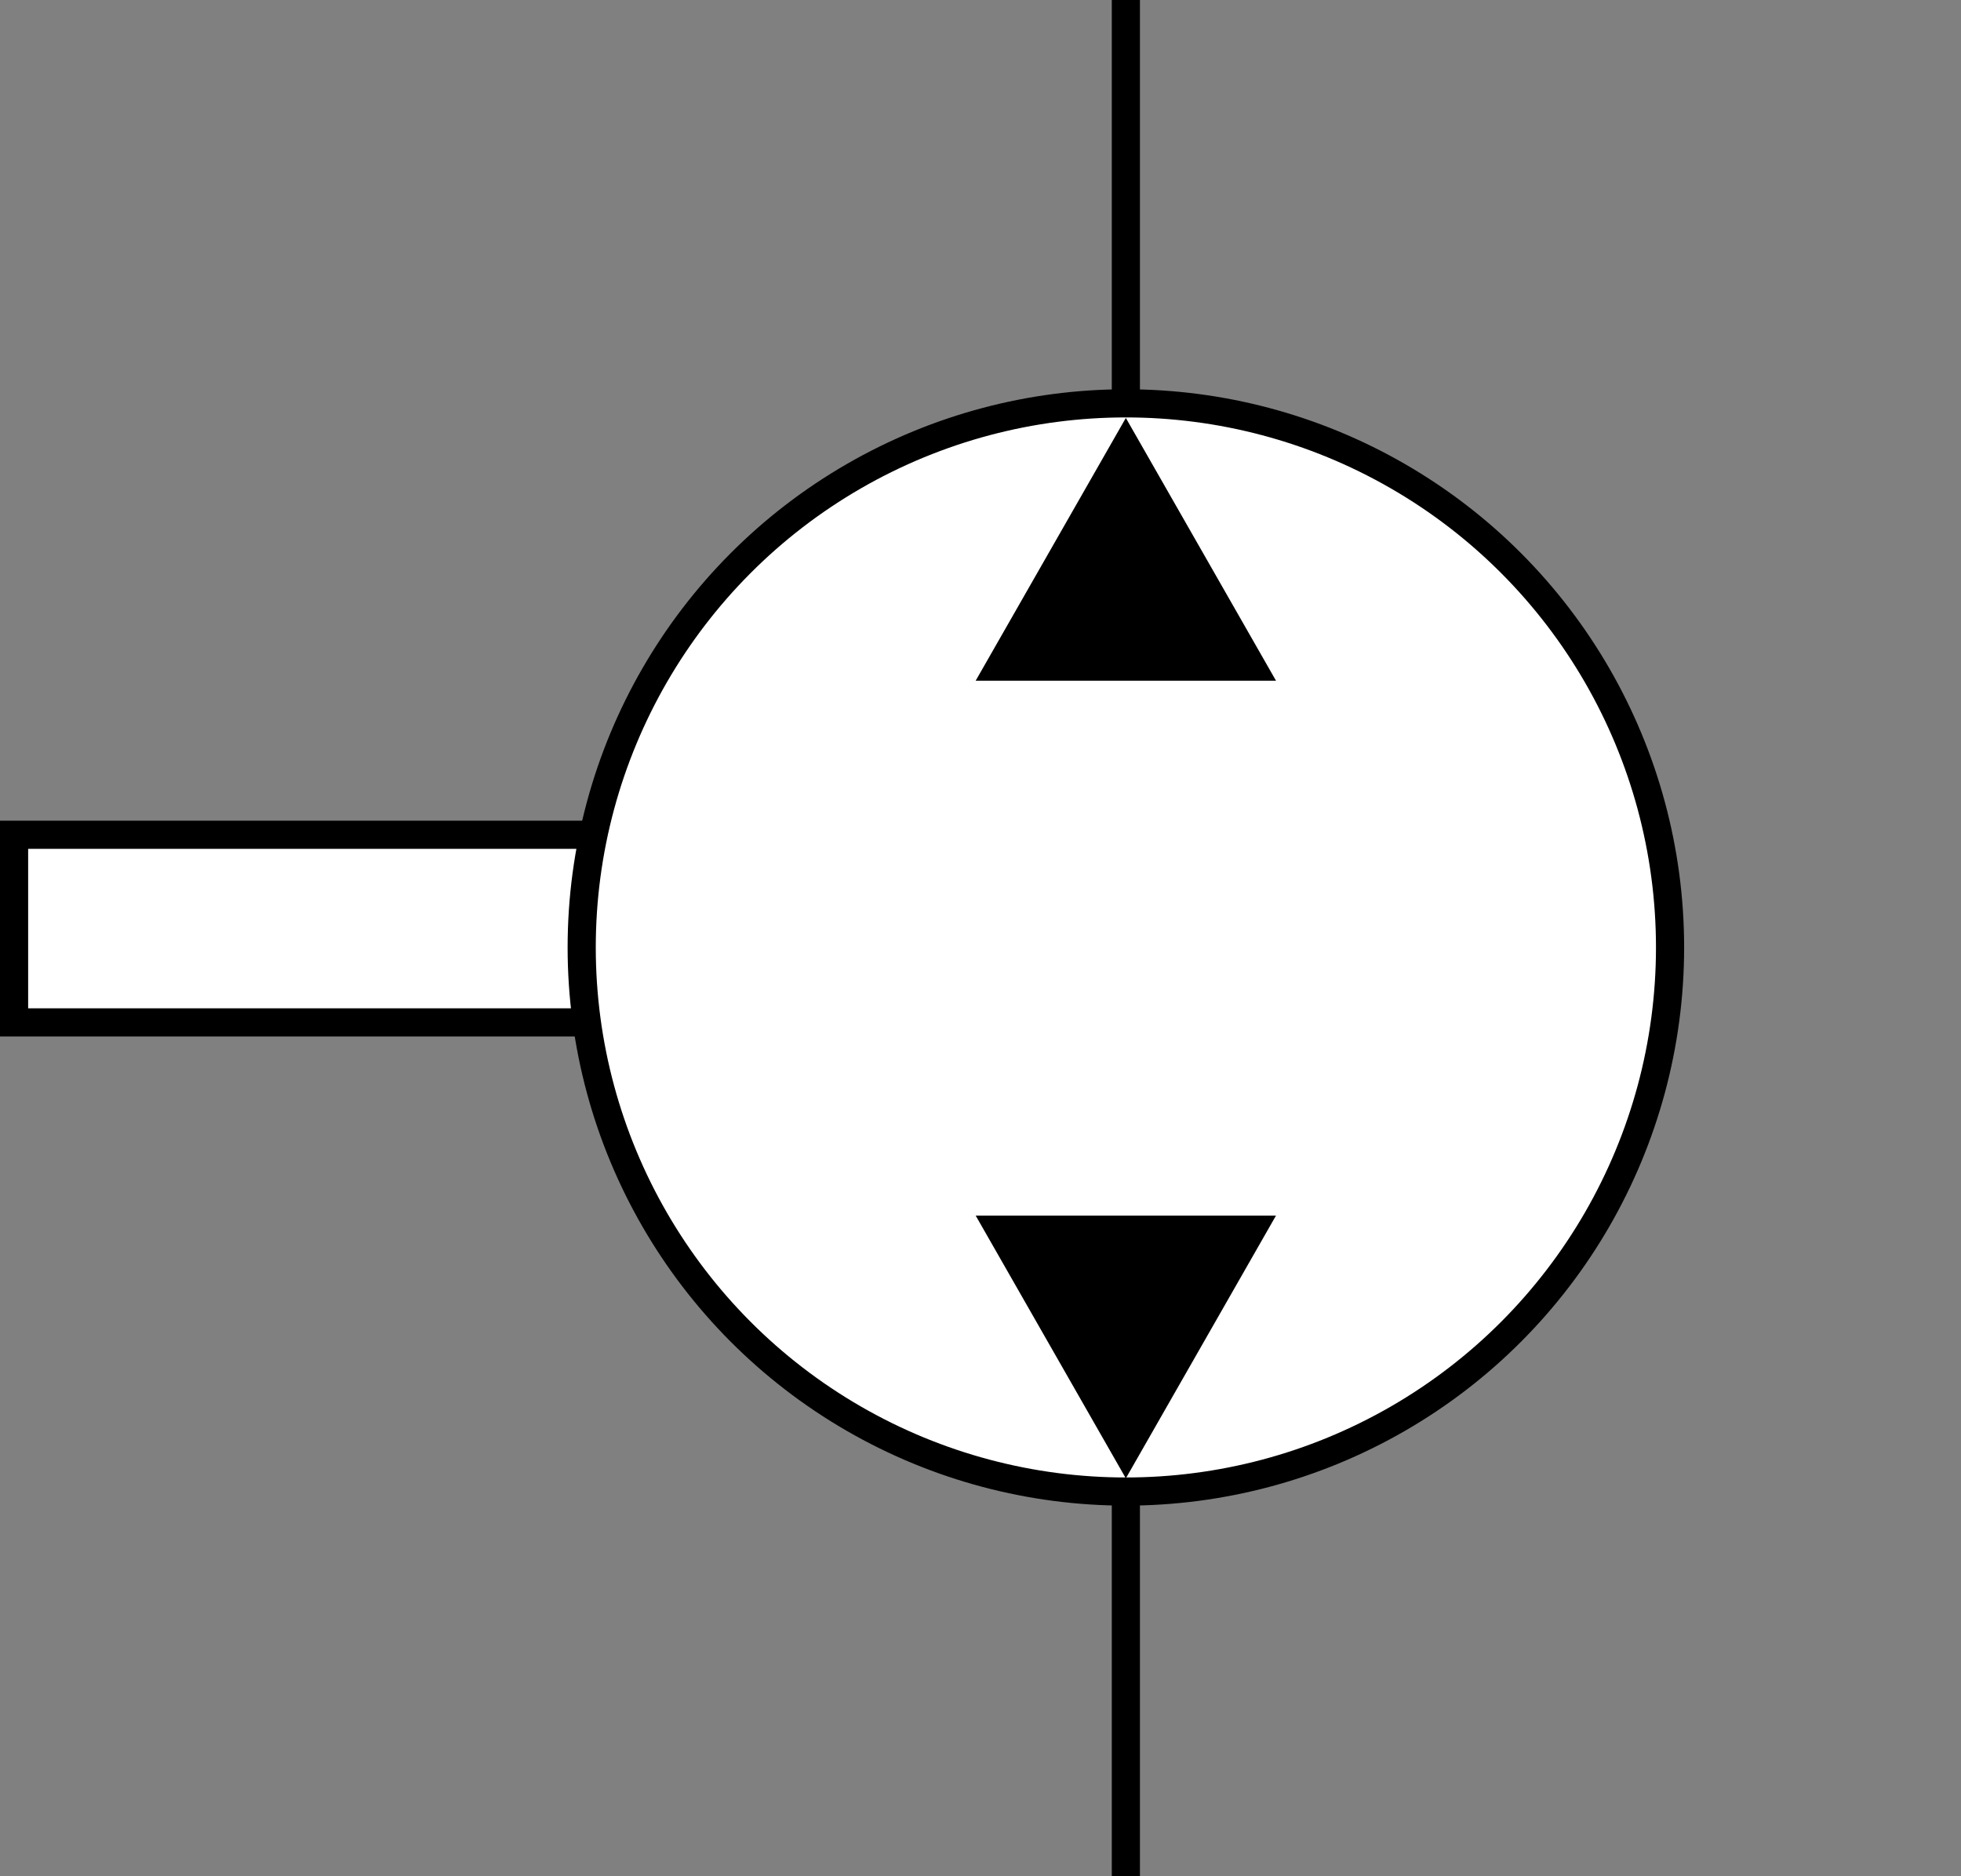<?xml version="1.0" encoding="UTF-8" standalone="no"?>
<!-- Created with Inkscape (http://www.inkscape.org/) -->

<svg
   xmlns:dc="http://purl.org/dc/elements/1.1/"
   xmlns:cc="http://creativecommons.org/ns#"
   xmlns:rdf="http://www.w3.org/1999/02/22-rdf-syntax-ns#"
   xmlns:svg="http://www.w3.org/2000/svg"
   xmlns="http://www.w3.org/2000/svg"
   xmlns:sodipodi="http://sodipodi.sourceforge.net/DTD/sodipodi-0.dtd"
   xmlns:inkscape="http://www.inkscape.org/namespaces/inkscape"
   width="104.507"
   height="100"
   id="svg4568"
   sodipodi:version="0.32"
   inkscape:version="0.48.3.1 r9886"
   version="1.0"
   sodipodi:docname="variablepump_user_base.svg"
   inkscape:output_extension="org.inkscape.output.svg.inkscape">
  <rect width="100%" height="100%" fill="#808080" stroke="none"/>
  <defs
     id="defs4570">
    <inkscape:perspective
       sodipodi:type="inkscape:persp3d"
       inkscape:vp_x="0 : 526.18109 : 1"
       inkscape:vp_y="0 : 1000 : 0"
       inkscape:vp_z="744.09448 : 526.18109 : 1"
       inkscape:persp3d-origin="372.04724 : 350.78739 : 1"
       id="perspective4576" />
    <inkscape:perspective
       id="perspective2828"
       inkscape:persp3d-origin="0.5 : 0.33333333 : 1"
       inkscape:vp_z="1 : 0.5 : 1"
       inkscape:vp_y="0 : 1000 : 0"
       inkscape:vp_x="0 : 0.5 : 1"
       sodipodi:type="inkscape:persp3d" />
    <inkscape:perspective
       id="perspective3944"
       inkscape:persp3d-origin="0.5 : 0.33333333 : 1"
       inkscape:vp_z="1 : 0.5 : 1"
       inkscape:vp_y="0 : 1000 : 0"
       inkscape:vp_x="0 : 0.5 : 1"
       sodipodi:type="inkscape:persp3d" />
  </defs>
  <sodipodi:namedview
     id="base"
     pagecolor="#ffffff"
     bordercolor="#666666"
     borderopacity="1.0"
     gridtolerance="10000"
     guidetolerance="10"
     objecttolerance="10"
     inkscape:pageopacity="0.0"
     inkscape:pageshadow="2"
     inkscape:zoom="6.1171876"
     inkscape:cx="9.0417132"
     inkscape:cy="59.75443"
     inkscape:document-units="px"
     inkscape:current-layer="layer1"
     showgrid="false"
     inkscape:window-width="1280"
     inkscape:window-height="776"
     inkscape:window-x="0"
     inkscape:window-y="24"
     inkscape:window-maximized="1"
     showguides="true"
     inkscape:guide-bbox="true">
    <sodipodi:guide
       orientation="1,0"
       position="60.012,99.664"
       id="guide3632" />
    <sodipodi:guide
       orientation="0,1"
       position="-1.219,50.031"
       id="guide3634" />
  </sodipodi:namedview>
  <g
     inkscape:label="Layer 1"
     inkscape:groupmode="layer"
     id="layer1"
     transform="translate(-393.293,-258.167)">
    <rect
       style="fill:#ffffff;fill-opacity:1;stroke:#000000;stroke-width:1.5;stroke-linecap:square;stroke-linejoin:miter;stroke-miterlimit:3.25;stroke-opacity:1;stroke-dasharray:none;stroke-dashoffset:0"
       id="rect3595"
       width="37.82"
       height="10"
       x="394.043"
       y="302.661" />
    <ellipse
       cx="18.844"
       cy="21.018"
       rx="18.844"
       ry="18.844"
       class="st1"
       id="ellipse4034"
       sodipodi:cx="18.8438"
       sodipodi:cy="21.018499"
       sodipodi:rx="18.8438"
       sodipodi:ry="18.8438"
       style="fill:#ffffff;stroke:#000000;stroke-width:0.975;stroke-linecap:round;stroke-linejoin:round;stroke-miterlimit:3.25;stroke-dasharray:none;fill-opacity:1"
       transform="matrix(1.539,0,0,1.539,424.293,276.32)"
       d="m 37.688,21.018 c 0,10.407 -8.437,18.844 -18.844,18.844 C 8.437,39.862 0,31.426 0,21.018 0,10.611 8.437,2.175 18.844,2.175 c 10.407,0 18.844,8.437 18.844,18.844 z" />
    <path
       sodipodi:type="star"
       style="fill:#000000;fill-opacity:1;fill-rule:nonzero;stroke:none;stroke-width:3.097;stroke-miterlimit:3.25;stroke-dasharray:none"
       id="path3612"
       sodipodi:sides="3"
       sodipodi:cx="-6.1871843"
       sodipodi:cy="-8.0824976"
       sodipodi:r1="19.17004"
       sodipodi:r2="9.5850201"
       sodipodi:arg1="0.52359878"
       sodipodi:arg2="1.5707963"
       inkscape:flatsided="false"
       inkscape:rounded="0"
       inkscape:randomized="0"
       d="m 10.415,1.503 -16.602,0 -16.602,-1e-7 8.301,-14.378 8.301,-14.378 8.301,14.378 z"
       transform="matrix(0.482,0,0,0.487,456.274,293.716)" />
    <path
       style="fill:none;stroke:#000000;stroke-width:1.5;stroke-linecap:square;stroke-linejoin:miter;stroke-miterlimit:3.25;stroke-opacity:1;stroke-dasharray:none;stroke-dashoffset:0"
       d="m 453.293,358.28 0,-20.114"
       id="path3646-4"
       inkscape:connector-curvature="0" />
    <path
       style="fill:none;stroke:#000000;stroke-width:1.5;stroke-linecap:square;stroke-linejoin:miter;stroke-miterlimit:3.25;stroke-opacity:1;stroke-dasharray:none;stroke-dashoffset:0"
       d="m 453.293,279.281 0,-20.903"
       id="path3646-4-1"
       inkscape:connector-curvature="0" />
    <path
       sodipodi:type="star"
       style="fill:#000000;fill-opacity:1;fill-rule:nonzero;stroke:none;stroke-width:3.097;stroke-miterlimit:3.25;stroke-dasharray:none"
       id="path3612-1"
       sodipodi:sides="3"
       sodipodi:cx="-6.1871843"
       sodipodi:cy="-8.0824976"
       sodipodi:r1="19.17004"
       sodipodi:r2="9.5850201"
       sodipodi:arg1="0.52359878"
       sodipodi:arg2="1.5707963"
       inkscape:flatsided="false"
       inkscape:rounded="0"
       inkscape:randomized="0"
       d="m 10.415,1.503 -16.602,0 -16.602,-1e-7 8.301,-14.378 8.301,-14.378 8.301,14.378 z"
       transform="matrix(0.482,0,0,-0.487,456.274,323.691)" />
  </g>
</svg>
